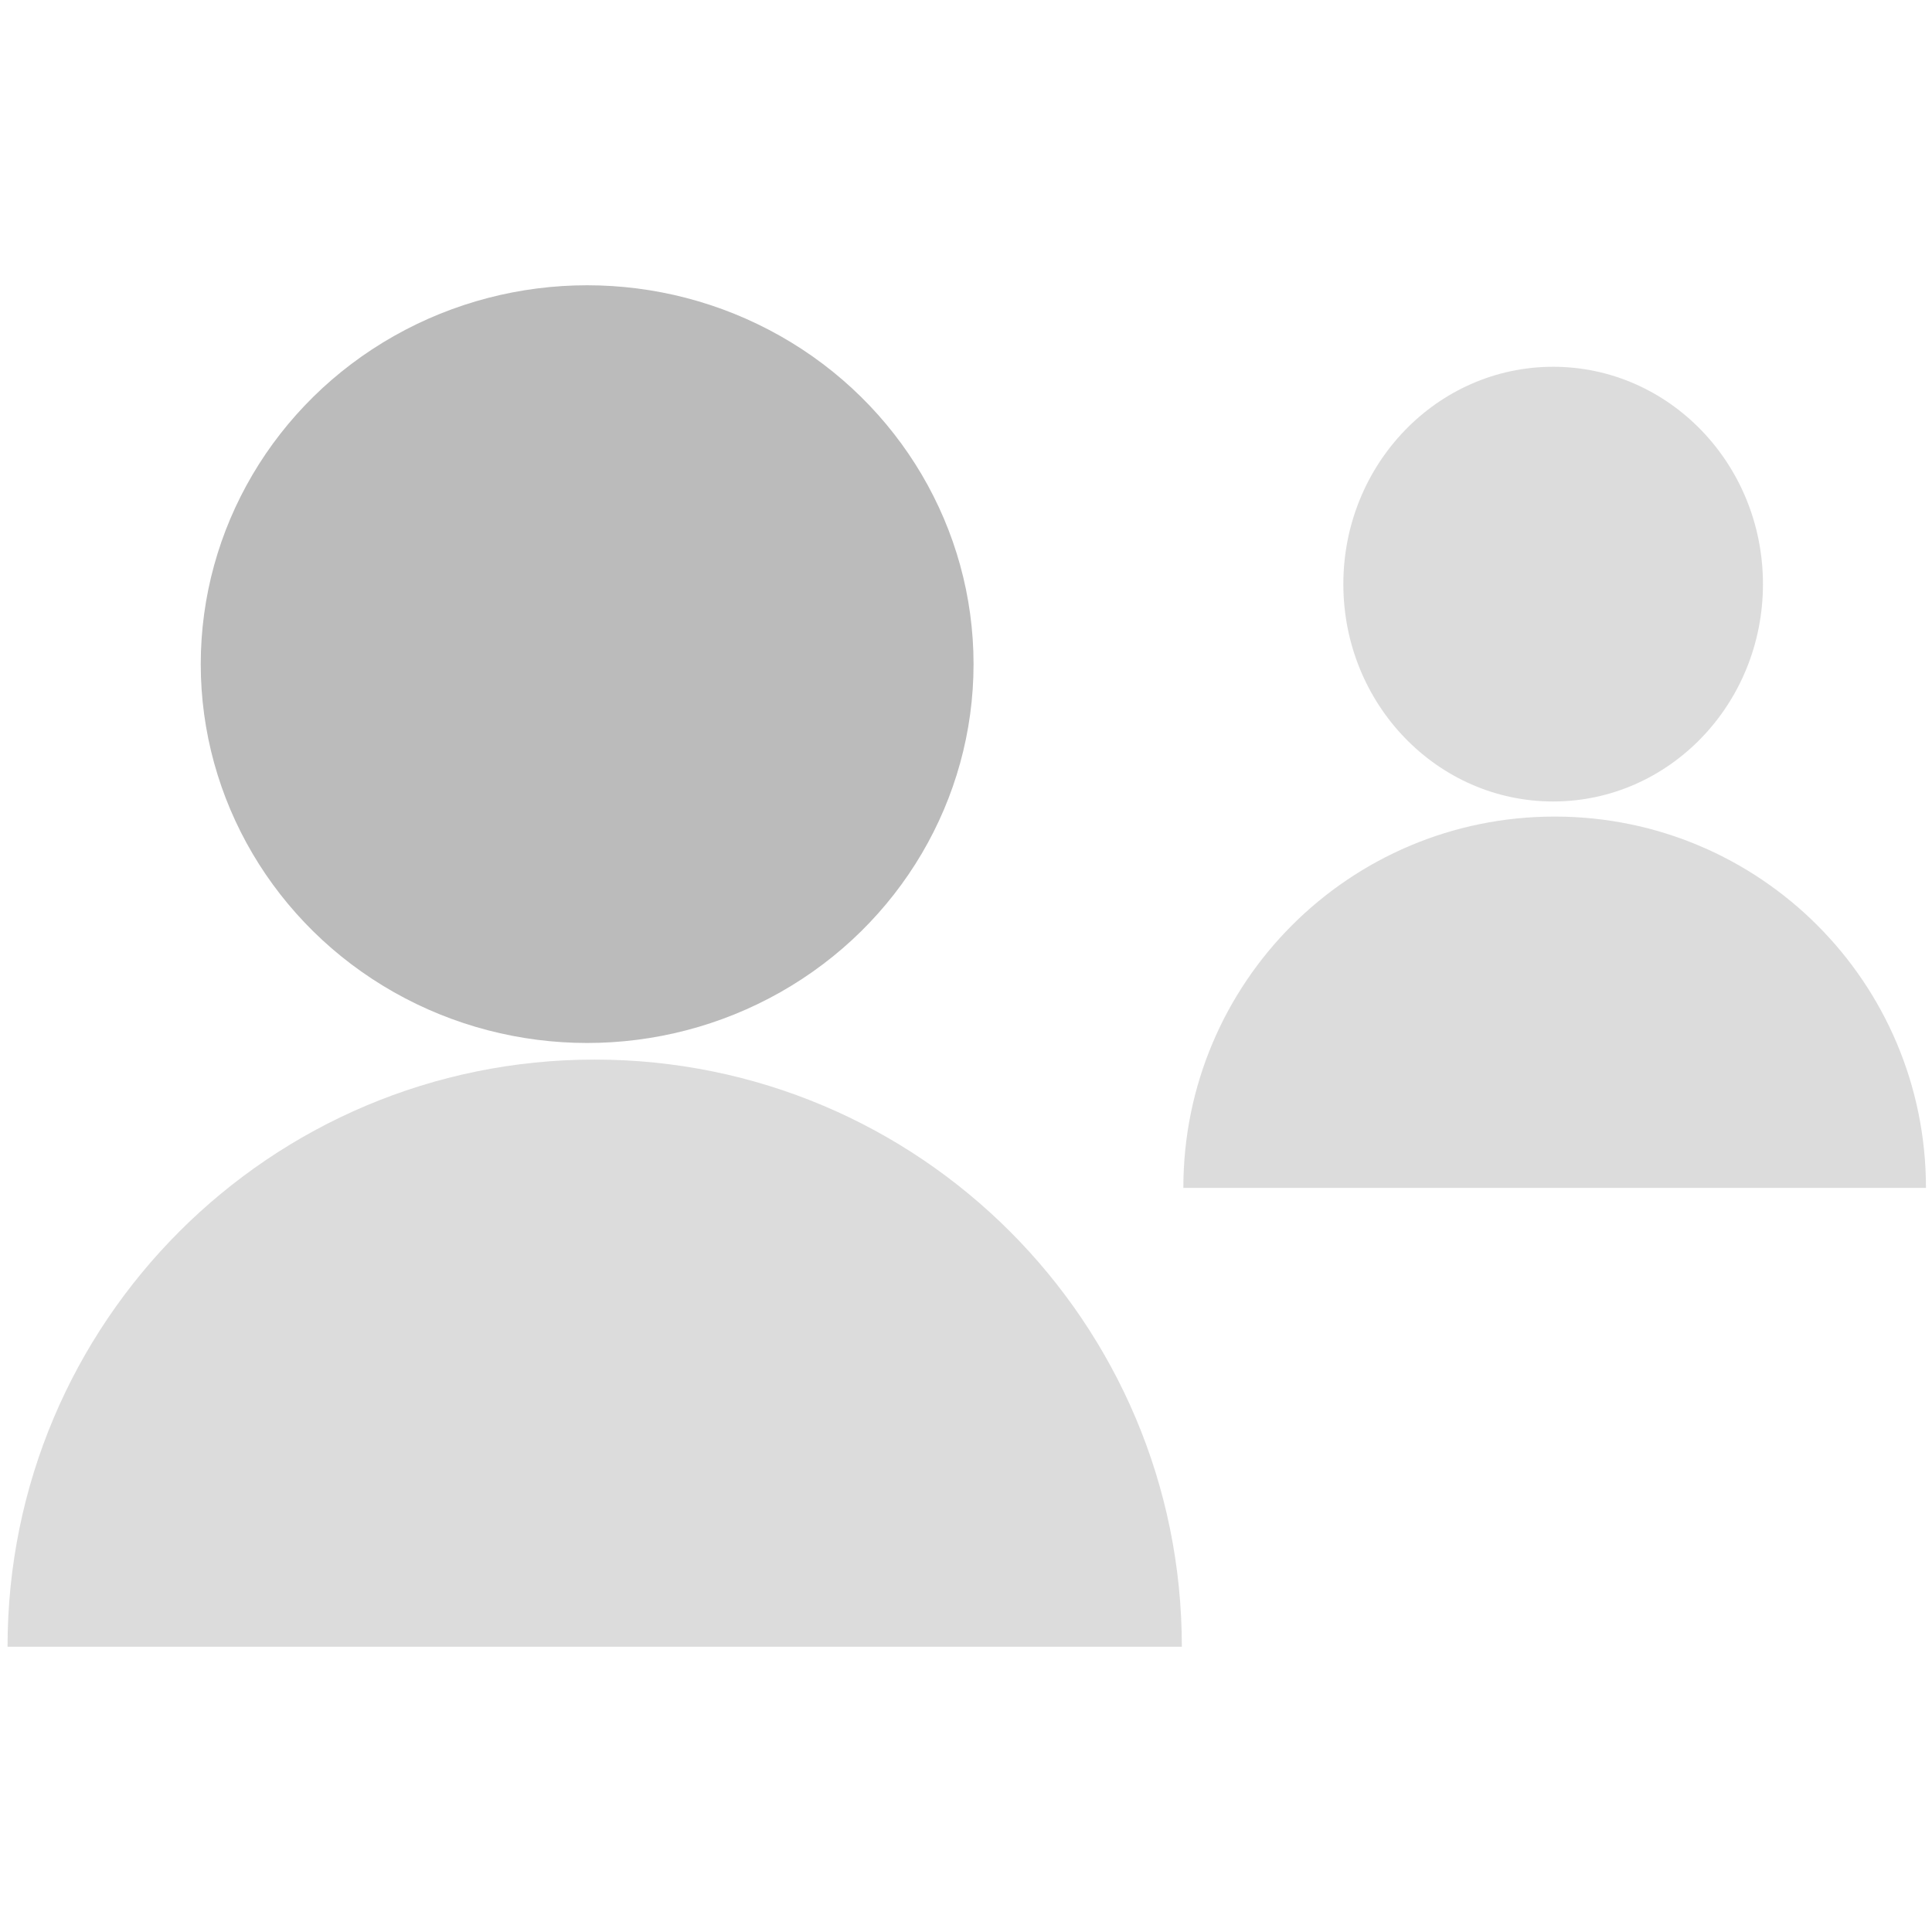 <?xml version="1.0" encoding="utf-8"?>
<!-- Generator: Adobe Illustrator 26.5.0, SVG Export Plug-In . SVG Version: 6.00 Build 0)  -->
<svg version="1.1" id="Layer_1" xmlns="http://www.w3.org/2000/svg" xmlns:xlink="http://www.w3.org/1999/xlink" x="0px" y="0px"
	 viewBox="0 0 128 128" style="enable-background:new 0 0 128 128;" xml:space="preserve">
<style type="text/css">
	.st0{opacity:0.5;fill:#bbbbbb;enable-background:new    ;}
	.st1{fill:#bbbbbb;}
</style>
<g transform="translate(-5135 -2002)">
	<path class="st0" d="M5135.5,2111.1c0-21.5,17.4-38.9,38.9-38.9c21.5,0,38.9,17.4,38.9,38.9"/>
	<path class="st0" d="M5213.4,2080.7c0-13.6,11-24.6,24.6-24.6s24.6,11,24.6,24.6"/>
	<ellipse class="st1" cx="5173.9" cy="2046" rx="25.6" ry="25.1"/>
	<ellipse class="st0" cx="5237.9" cy="2040.7" rx="13.9" ry="14.4"/>
</g>
</svg>
